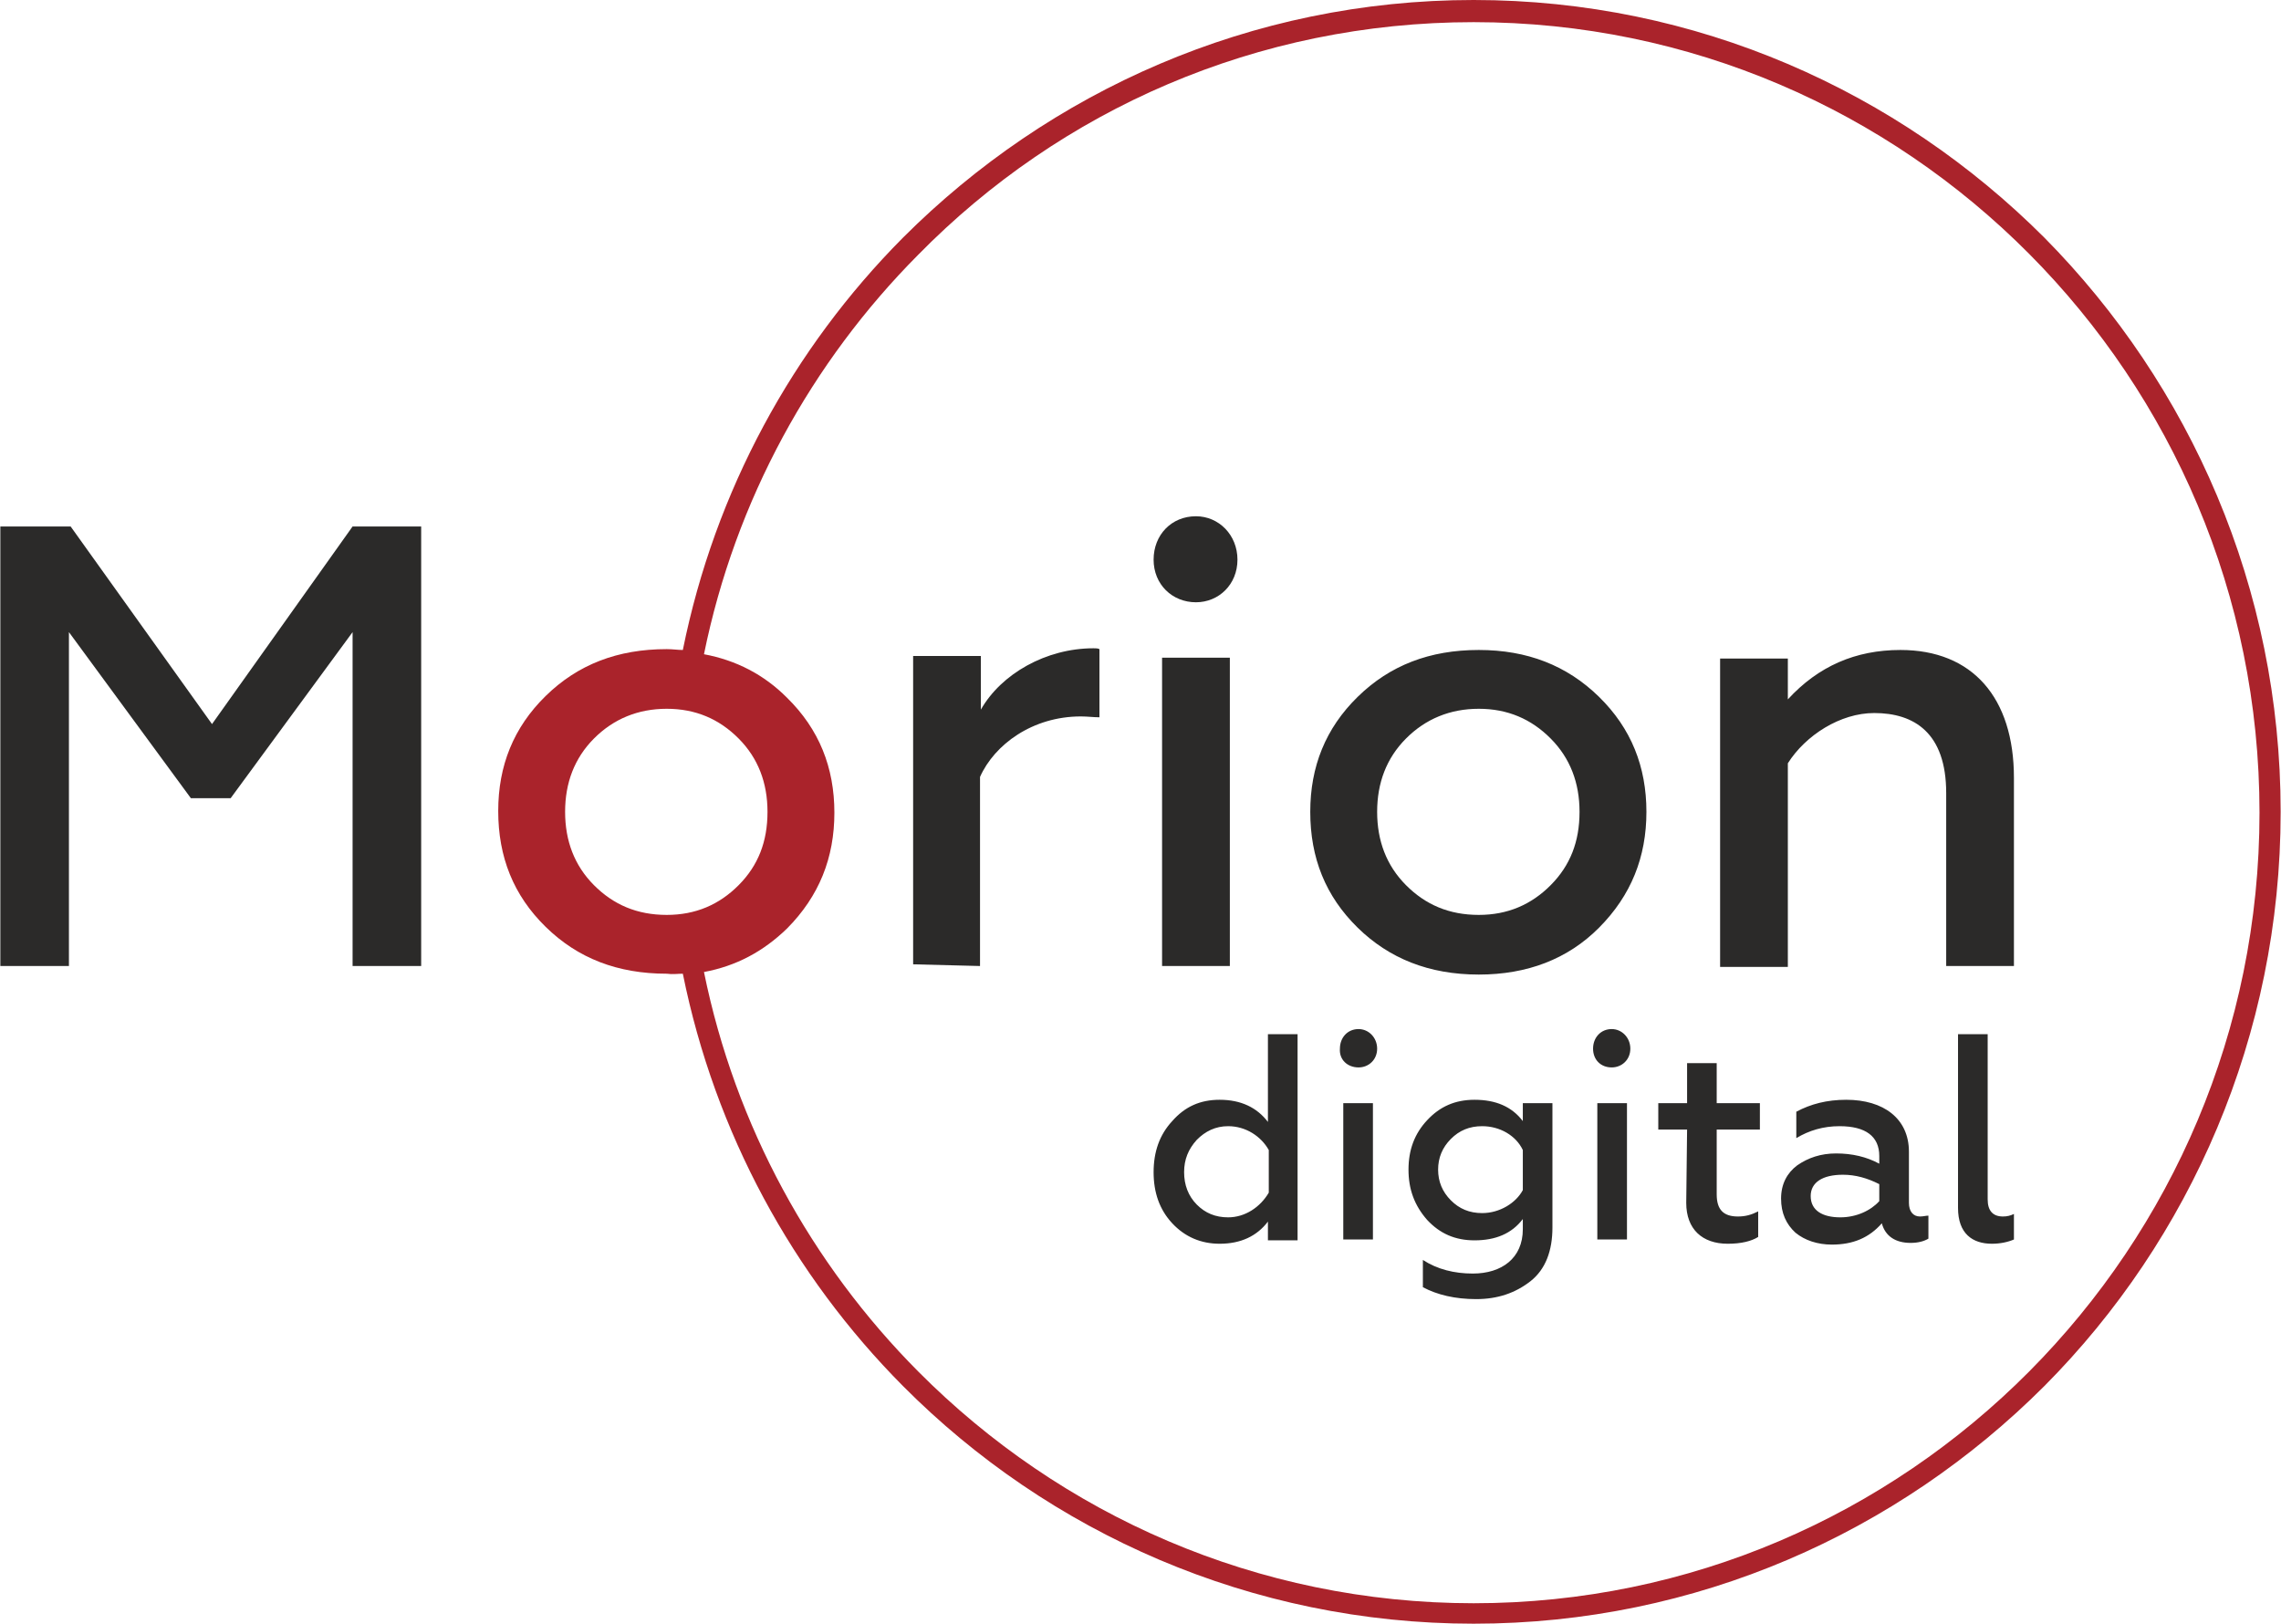 <svg width="59" height="42" viewBox="0 0 59 42" fill="none" xmlns="http://www.w3.org/2000/svg">
<g clip-path="url(#clip0_34_121)">
<path d="M17.246 23.666C16.479 23.666 15.866 23.402 15.362 22.895C14.858 22.388 14.617 21.749 14.617 21C14.617 20.251 14.858 19.612 15.362 19.105C15.866 18.598 16.501 18.334 17.246 18.334C17.99 18.334 18.604 18.598 19.107 19.105C19.611 19.612 19.852 20.251 19.852 21C19.852 21.771 19.611 22.388 19.107 22.895C18.604 23.402 17.99 23.666 17.246 23.666ZM38.118 0.573C43.725 0.573 48.807 2.865 52.486 6.567C56.166 10.269 58.444 15.381 58.444 21.022C58.444 26.663 56.166 31.775 52.486 35.477C48.807 39.179 43.725 41.471 38.118 41.471C32.511 41.471 27.43 39.179 23.751 35.477C20.991 32.701 19.02 29.131 18.209 25.143C19.042 24.988 19.742 24.614 20.356 24.019C21.188 23.181 21.582 22.19 21.582 21.022C21.582 19.854 21.188 18.863 20.356 18.047C19.764 17.452 19.042 17.078 18.209 16.923C19.02 12.935 20.991 9.365 23.751 6.589C27.43 2.843 32.511 0.573 38.118 0.573ZM17.662 25.187C18.494 29.307 20.509 32.987 23.356 35.852C27.123 39.642 32.358 42 38.118 42C43.879 42 49.091 39.642 52.88 35.852C56.648 32.062 58.991 26.795 58.991 21C58.991 15.205 56.648 9.96 52.88 6.148C49.091 2.358 43.879 0 38.118 0C32.358 0 27.145 2.358 23.356 6.148C20.509 9.013 18.494 12.693 17.662 16.813C17.53 16.813 17.399 16.791 17.246 16.791C15.975 16.791 14.946 17.188 14.114 18.003C13.281 18.819 12.887 19.81 12.887 20.978C12.887 22.168 13.281 23.16 14.114 23.975C14.946 24.79 15.975 25.187 17.246 25.187C17.399 25.209 17.53 25.187 17.662 25.187Z" fill="#AA232B"/>
<path d="M31.548 32.172C32.095 32.172 32.511 31.974 32.796 31.599V32.084H33.563V26.751H32.796V29.021C32.511 28.646 32.095 28.448 31.548 28.448C31.044 28.448 30.65 28.624 30.321 28.999C29.993 29.352 29.839 29.792 29.839 30.321C29.839 30.85 29.993 31.291 30.321 31.643C30.65 31.996 31.066 32.172 31.548 32.172ZM31.767 31.489C31.438 31.489 31.175 31.379 30.956 31.159C30.737 30.938 30.628 30.652 30.628 30.321C30.628 29.991 30.737 29.726 30.956 29.484C31.175 29.263 31.438 29.131 31.767 29.131C32.227 29.131 32.621 29.396 32.818 29.748V30.85C32.599 31.225 32.205 31.489 31.767 31.489ZM35.512 32.062V28.536H34.745V32.062H35.512ZM35.14 27.611C35.403 27.611 35.621 27.412 35.621 27.126C35.621 26.84 35.403 26.619 35.14 26.619C34.855 26.619 34.658 26.84 34.658 27.126C34.636 27.412 34.855 27.611 35.14 27.611ZM39.389 28.999C39.104 28.624 38.688 28.448 38.14 28.448C37.636 28.448 37.242 28.624 36.914 28.977C36.585 29.329 36.432 29.748 36.432 30.255C36.432 30.762 36.585 31.18 36.914 31.555C37.242 31.908 37.636 32.084 38.14 32.084C38.688 32.084 39.104 31.908 39.389 31.533V31.797C39.389 32.547 38.841 32.943 38.096 32.943C37.615 32.943 37.176 32.833 36.804 32.591V33.296C37.176 33.494 37.636 33.604 38.184 33.604C38.732 33.604 39.191 33.45 39.586 33.142C39.98 32.833 40.155 32.348 40.155 31.753V28.536H39.389V28.999ZM38.337 31.379C38.009 31.379 37.746 31.269 37.527 31.048C37.308 30.828 37.198 30.564 37.198 30.255C37.198 29.947 37.308 29.682 37.527 29.462C37.746 29.241 38.009 29.131 38.337 29.131C38.797 29.131 39.213 29.374 39.389 29.748V30.784C39.213 31.114 38.797 31.379 38.337 31.379ZM42.083 32.062V28.536H41.316V32.062H42.083ZM41.688 27.611C41.951 27.611 42.17 27.412 42.17 27.126C42.17 26.84 41.951 26.619 41.688 26.619C41.404 26.619 41.206 26.84 41.206 27.126C41.206 27.412 41.404 27.611 41.688 27.611ZM43.616 31.114C43.616 31.797 44.032 32.172 44.689 32.172C45.039 32.172 45.302 32.106 45.477 31.996V31.335C45.302 31.423 45.149 31.467 44.952 31.467C44.579 31.467 44.404 31.291 44.404 30.894V29.219H45.521V28.536H44.404V27.5H43.638V28.536H42.893V29.219H43.638L43.616 31.114ZM49.661 31.467C49.486 31.467 49.376 31.335 49.376 31.114V29.792C49.376 28.933 48.719 28.448 47.755 28.448C47.252 28.448 46.835 28.558 46.463 28.757V29.44C46.791 29.241 47.164 29.131 47.58 29.131C48.259 29.131 48.609 29.396 48.609 29.902V30.101C48.281 29.924 47.908 29.836 47.492 29.836C47.098 29.836 46.77 29.947 46.485 30.145C46.222 30.343 46.069 30.63 46.069 31.004C46.069 31.379 46.2 31.665 46.441 31.886C46.682 32.084 47.011 32.194 47.383 32.194C47.93 32.194 48.347 32.018 48.675 31.643C48.763 31.974 49.026 32.15 49.42 32.15C49.617 32.15 49.77 32.106 49.88 32.04V31.445C49.814 31.445 49.748 31.467 49.661 31.467ZM48.609 31.07C48.39 31.313 48.018 31.489 47.602 31.489C47.142 31.489 46.835 31.313 46.835 30.938C46.835 30.585 47.142 30.387 47.668 30.387C47.996 30.387 48.303 30.475 48.609 30.63V31.07ZM51.522 32.172C51.741 32.172 51.938 32.128 52.092 32.062V31.401C52.004 31.445 51.917 31.467 51.807 31.467C51.544 31.467 51.413 31.313 51.413 31.026V26.751H50.646V31.247C50.646 31.908 51.019 32.172 51.522 32.172ZM1.783 24.988V16.351L4.937 20.647H5.966L9.12 16.351V24.988H10.894V13.618H9.12L5.484 18.73L1.827 13.618H0.009V24.988H1.783ZM25.349 24.988V20.097C25.722 19.259 26.707 18.532 27.956 18.532C28.131 18.532 28.284 18.554 28.438 18.554V16.791C28.394 16.769 28.35 16.769 28.284 16.769C27.058 16.769 25.897 17.43 25.371 18.356V16.968H23.619V24.944L25.349 24.988ZM31.811 24.988V17.012H30.058V24.988H31.811ZM30.934 15.579C31.526 15.579 32.008 15.117 32.008 14.477C32.008 13.838 31.526 13.354 30.934 13.354C30.299 13.354 29.839 13.838 29.839 14.477C29.839 15.117 30.321 15.579 30.934 15.579ZM38.25 23.666C37.483 23.666 36.87 23.402 36.366 22.895C35.862 22.388 35.621 21.749 35.621 21C35.621 20.251 35.862 19.612 36.366 19.105C36.87 18.598 37.505 18.334 38.25 18.334C38.994 18.334 39.608 18.598 40.111 19.105C40.615 19.612 40.856 20.251 40.856 21C40.856 21.771 40.615 22.388 40.111 22.895C39.608 23.402 38.994 23.666 38.25 23.666ZM38.25 25.209C39.498 25.209 40.549 24.812 41.36 23.997C42.192 23.16 42.586 22.168 42.586 21C42.586 19.832 42.192 18.84 41.36 18.025C40.528 17.21 39.498 16.813 38.25 16.813C36.979 16.813 35.95 17.21 35.118 18.025C34.285 18.84 33.891 19.832 33.891 21C33.891 22.19 34.285 23.181 35.118 23.997C35.928 24.79 36.958 25.209 38.25 25.209ZM46.244 19.744C46.704 19.017 47.602 18.444 48.478 18.444C49.507 18.444 50.34 18.951 50.34 20.515V24.988H52.092V20.119C52.092 18.047 51.019 16.813 49.157 16.813C47.996 16.813 47.032 17.232 46.244 18.091V17.034H44.492V25.011H46.244V19.744Z" fill="#2B2A29"/>
</g>
<defs>
<clipPath id="clip0_34_121">
<rect width="59" height="42" fill="white"/>
</clipPath>
</defs>
</svg>
